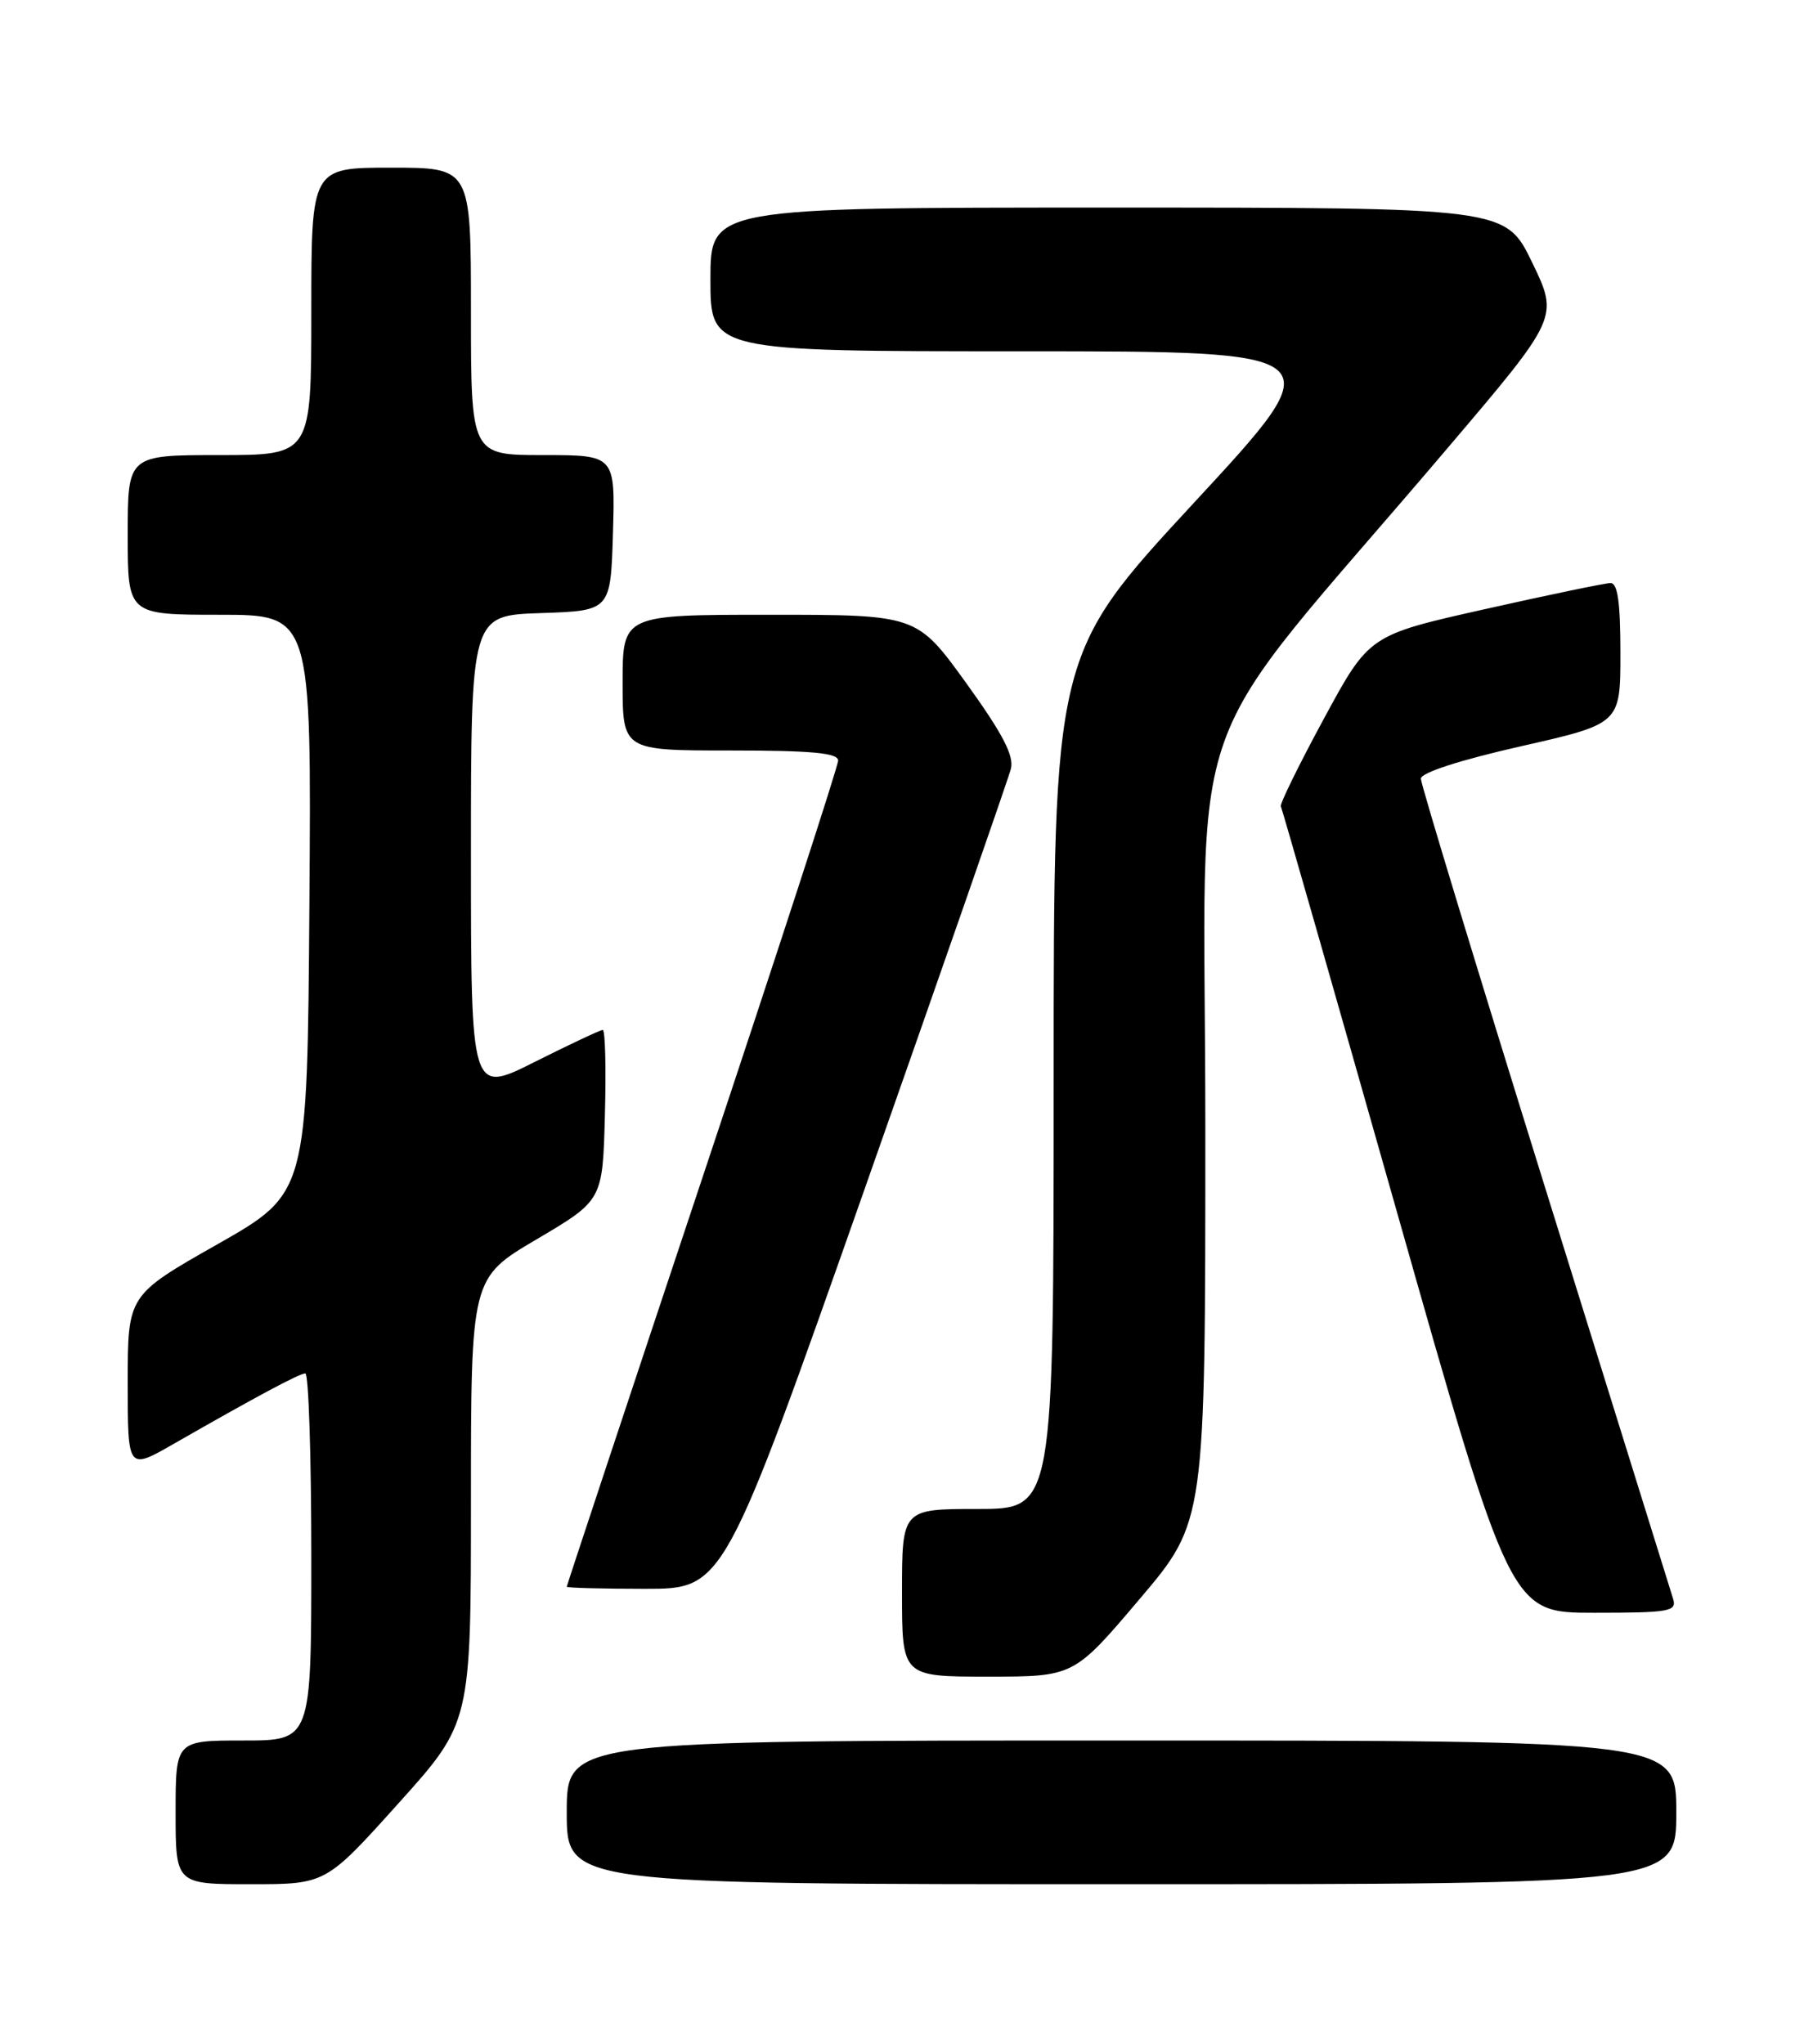 <?xml version="1.0" encoding="UTF-8" standalone="no"?>
<!DOCTYPE svg PUBLIC "-//W3C//DTD SVG 1.1//EN" "http://www.w3.org/Graphics/SVG/1.1/DTD/svg11.dtd" >
<svg xmlns="http://www.w3.org/2000/svg" xmlns:xlink="http://www.w3.org/1999/xlink" version="1.1" viewBox="0 0 226 256">
 <g >
 <path fill="currentColor"
d=" M 49.90 225.89 C 59.00 215.78 59.00 215.78 59.00 187.93 C 59.00 160.07 59.00 160.07 67.25 155.21 C 75.50 150.34 75.50 150.34 75.78 139.67 C 75.94 133.80 75.82 129.00 75.51 129.00 C 75.21 129.00 71.37 130.81 66.98 133.01 C 59.00 137.02 59.00 137.02 59.00 107.05 C 59.00 77.08 59.00 77.08 67.75 76.79 C 76.50 76.50 76.50 76.50 76.79 66.75 C 77.07 57.00 77.07 57.00 68.04 57.00 C 59.00 57.00 59.00 57.00 59.00 39.00 C 59.00 21.00 59.00 21.00 49.00 21.00 C 39.00 21.00 39.00 21.00 39.00 39.00 C 39.00 57.00 39.00 57.00 27.50 57.00 C 16.00 57.00 16.00 57.00 16.00 67.00 C 16.00 77.00 16.00 77.00 27.51 77.00 C 39.02 77.00 39.02 77.00 38.76 113.23 C 38.50 149.45 38.50 149.45 27.25 155.84 C 16.00 162.22 16.00 162.22 16.00 173.19 C 16.00 184.15 16.00 184.15 21.75 180.85 C 32.16 174.89 37.49 172.04 38.25 172.02 C 38.66 172.01 39.00 182.35 39.00 195.00 C 39.00 218.00 39.00 218.00 30.50 218.00 C 22.00 218.00 22.00 218.00 22.00 227.00 C 22.00 236.00 22.00 236.00 31.40 236.00 C 40.81 236.00 40.81 236.00 49.90 225.89 Z  M 210.00 227.00 C 210.00 218.00 210.00 218.00 140.50 218.00 C 71.00 218.00 71.00 218.00 71.00 227.00 C 71.00 236.00 71.00 236.00 140.50 236.00 C 210.00 236.00 210.00 236.00 210.00 227.00 Z  M 142.76 200.29 C 151.00 190.59 151.00 190.59 151.00 141.31 C 151.00 85.62 147.18 96.35 181.35 56.12 C 195.27 39.75 195.27 39.75 191.94 32.87 C 188.61 26.00 188.61 26.00 138.81 26.00 C 89.00 26.00 89.00 26.00 89.00 35.00 C 89.00 44.00 89.00 44.00 128.07 44.00 C 167.14 44.00 167.14 44.00 149.57 62.98 C 132.00 81.96 132.00 81.96 132.00 135.48 C 132.00 189.00 132.00 189.00 122.50 189.00 C 113.00 189.00 113.00 189.00 113.00 199.50 C 113.00 210.00 113.00 210.00 123.76 210.00 C 134.53 210.00 134.53 210.00 142.76 200.29 Z  M 209.60 200.25 C 209.30 199.29 202.07 176.06 193.53 148.63 C 184.99 121.20 178.00 98.20 178.00 97.53 C 178.00 96.79 182.86 95.21 190.50 93.48 C 203.00 90.65 203.00 90.65 203.00 81.83 C 203.00 75.42 202.66 73.01 201.75 73.03 C 201.06 73.04 193.98 74.51 186.01 76.30 C 171.52 79.55 171.52 79.55 165.85 90.02 C 162.73 95.78 160.31 100.72 160.46 100.99 C 160.61 101.27 167.15 124.11 174.99 151.75 C 189.24 202.00 189.24 202.00 199.69 202.00 C 209.18 202.00 210.09 201.84 209.60 200.25 Z  M 108.38 148.75 C 118.11 121.11 126.33 97.51 126.64 96.30 C 127.06 94.67 125.61 91.89 121.04 85.55 C 114.86 77.00 114.86 77.00 96.43 77.00 C 78.00 77.00 78.00 77.00 78.00 85.50 C 78.00 94.00 78.00 94.00 91.50 94.00 C 101.70 94.00 105.00 94.31 105.00 95.26 C 105.00 95.95 97.35 119.46 88.00 147.50 C 78.65 175.54 71.00 198.60 71.00 198.74 C 71.00 198.88 75.43 199.00 80.84 199.00 C 90.68 199.00 90.68 199.00 108.38 148.75 Z "/>
</g>
</svg>